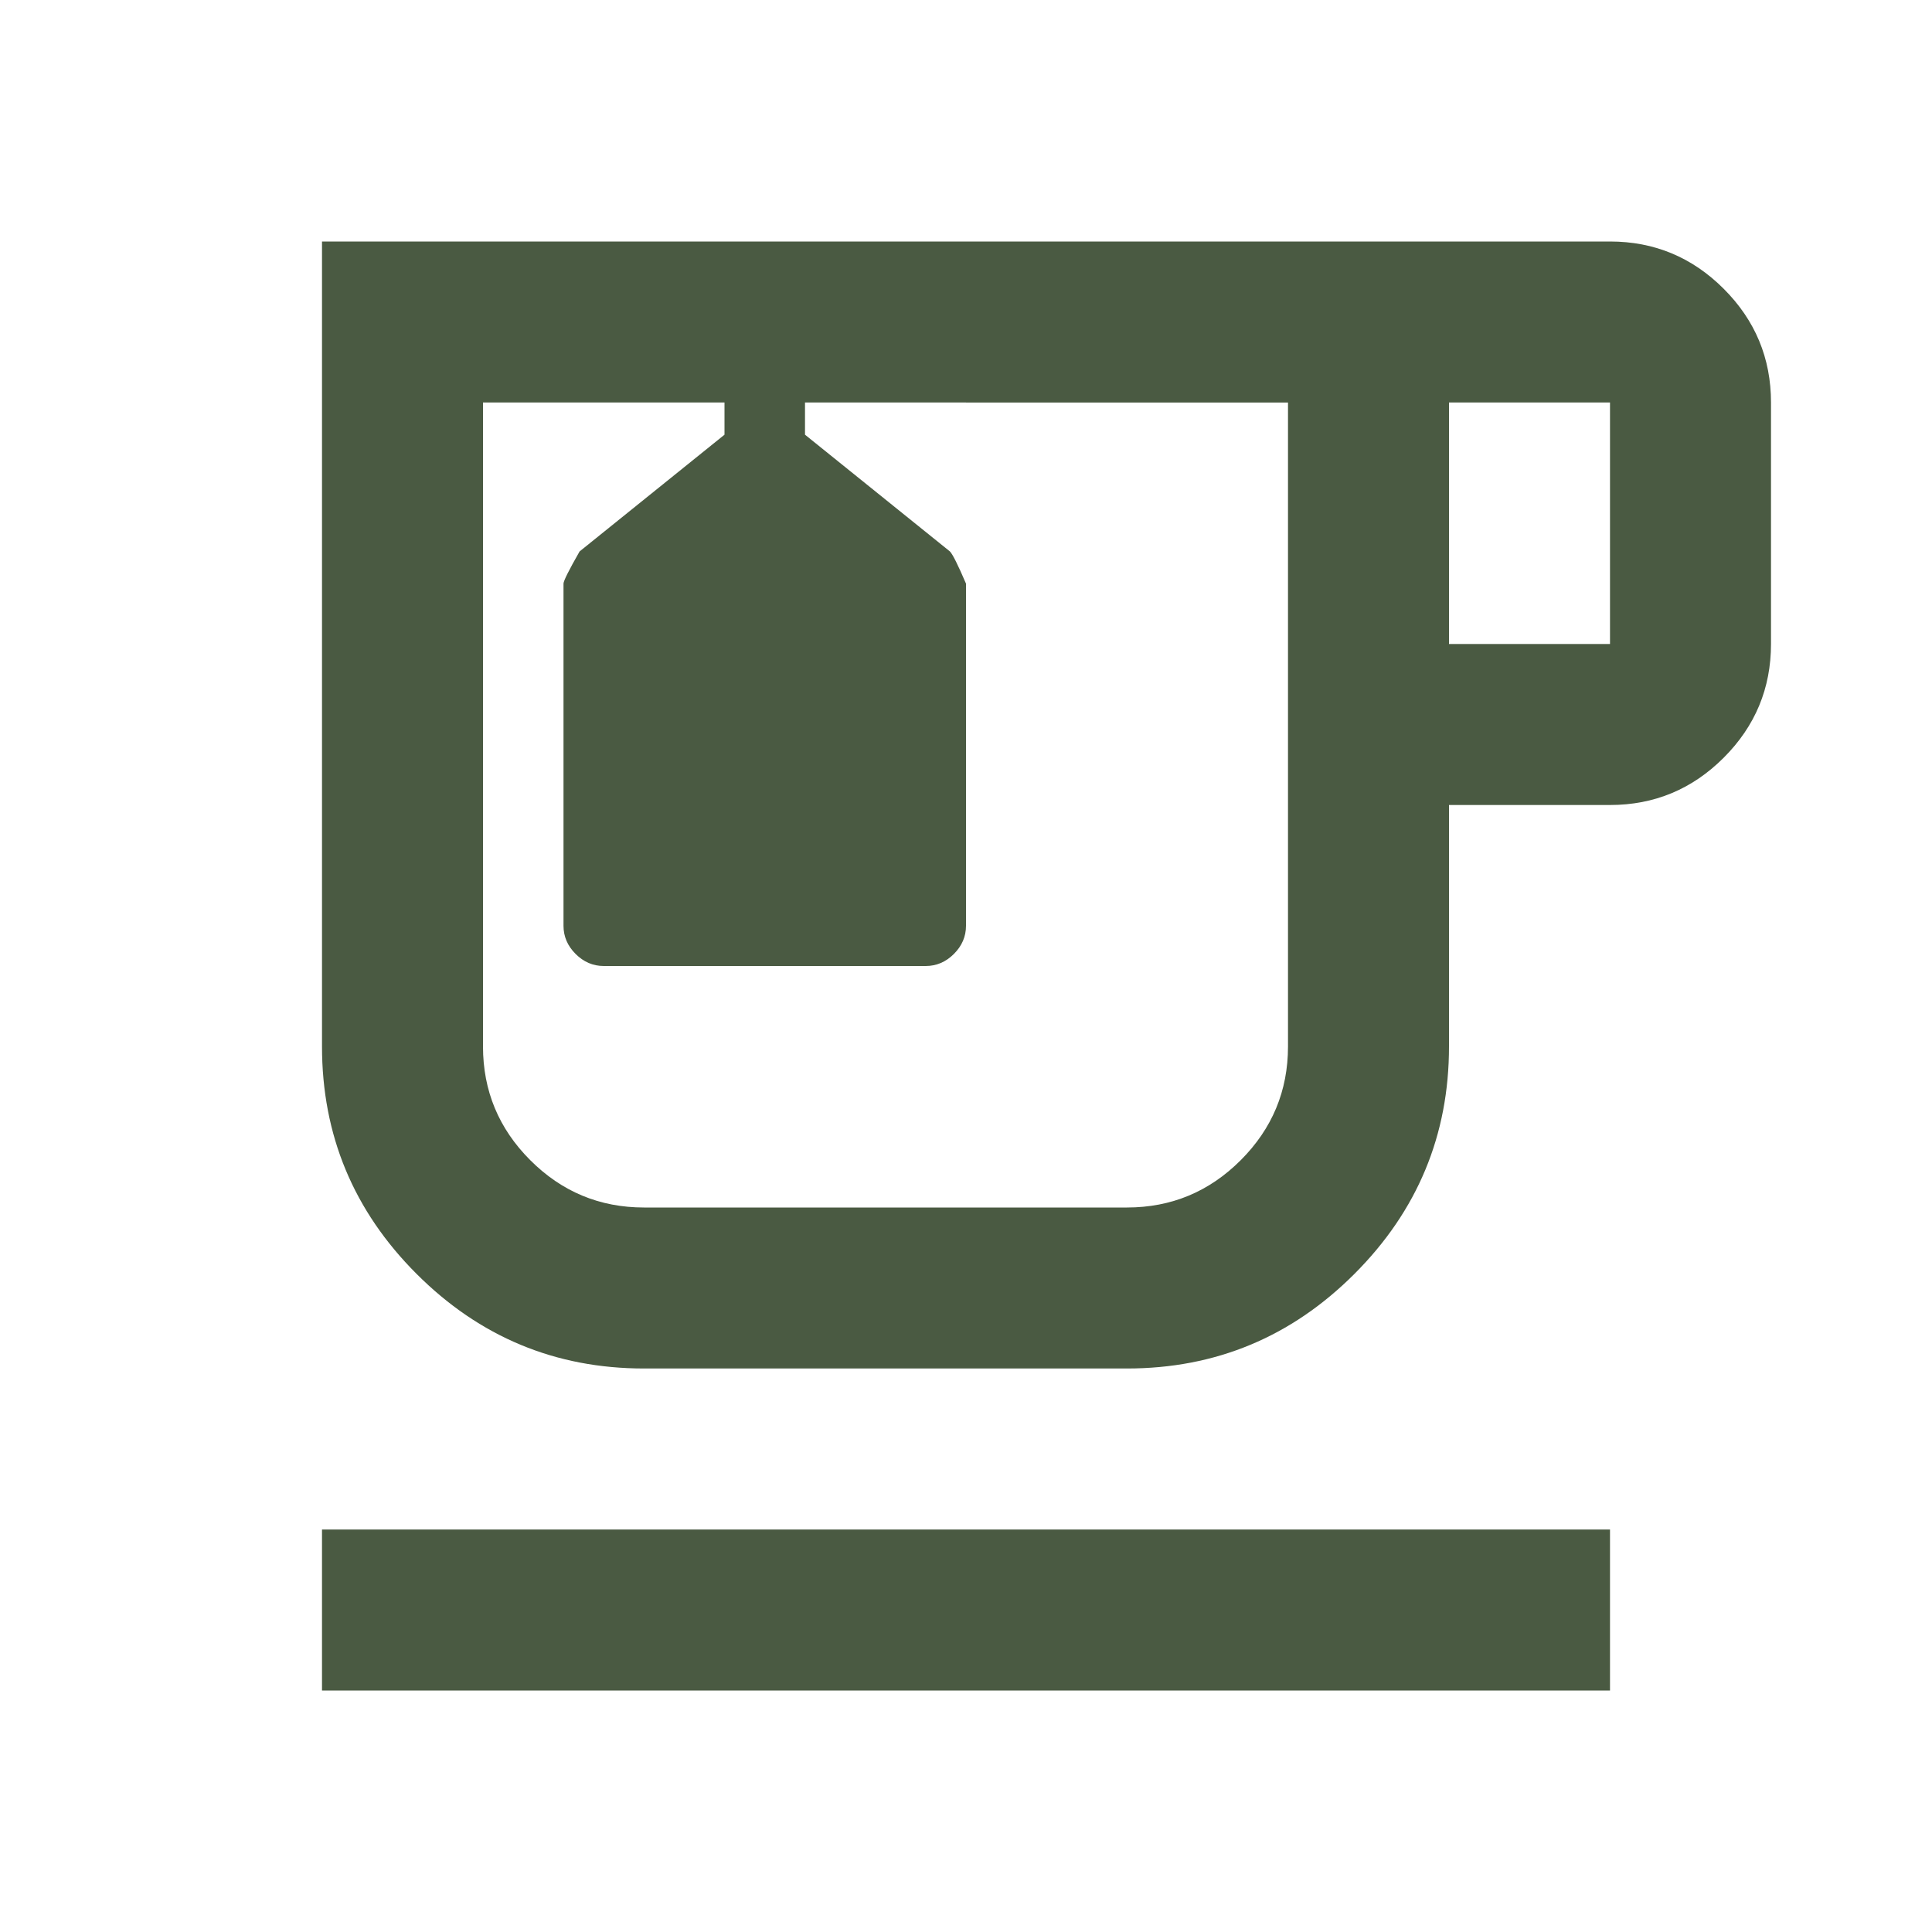 <svg xmlns="http://www.w3.org/2000/svg" height="24px" viewBox="0 -960 960 960" width="24px" fill="#4a5a42"><path d="M160-120v-80h640v80H160Zm160-160q-66 0-113-47t-47-113v-400h640q33 0 56.5 23.5T880-760v120q0 33-23.5 56.5T800-560h-80v120q0 66-47 113t-113 47H320Zm0-480h320-400 80Zm400 120h80v-120h-80v120ZM560-360q33 0 56.5-23.5T640-440v-320H400v16l72 58q2 2 8 16v170q0 8-6 14t-14 6H300q-8 0-14-6t-6-14v-170q0-2 8-16l72-58v-16H240v320q0 33 23.5 56.5T320-360h240ZM360-760h40-40Z"/></svg>